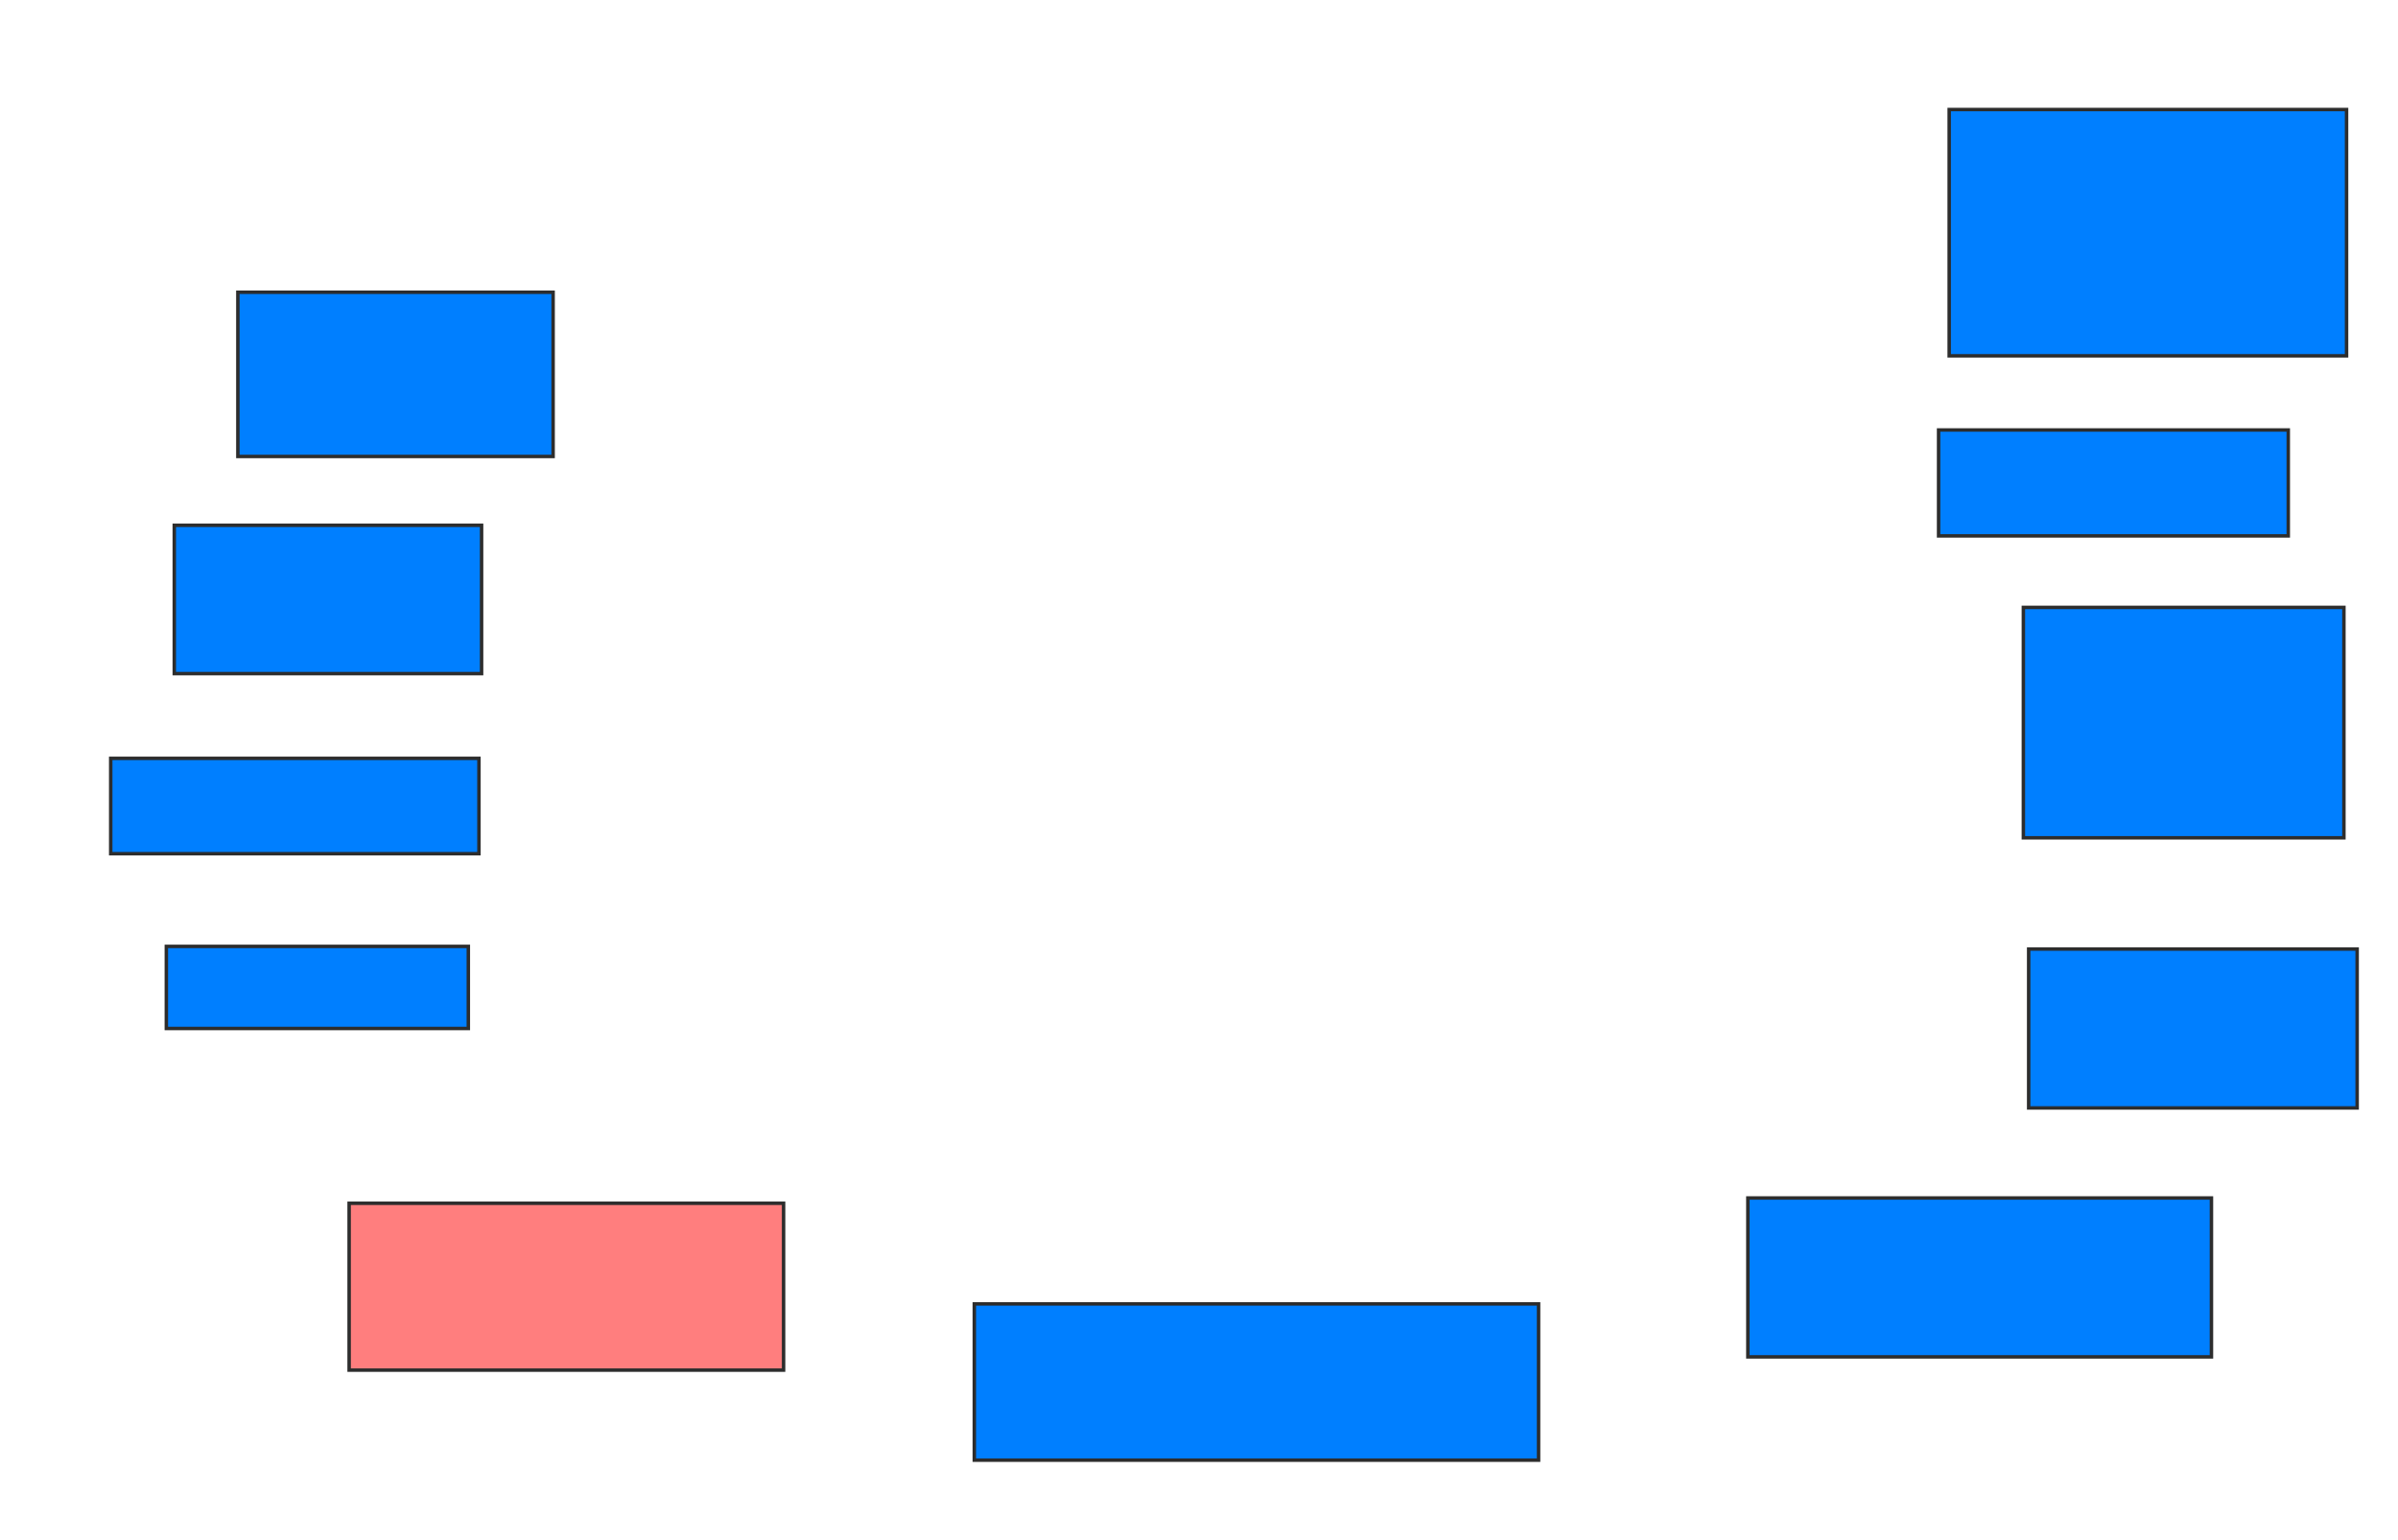 <svg xmlns="http://www.w3.org/2000/svg" width="691" height="444">
 <!-- Created with Image Occlusion Enhanced -->
 <g>
  <title>Labels</title>
 </g>
 <g>
  <title>Masks</title>
  <rect id="03a84d9cc54146fd936106c837d38ab9-ao-1" height="70.992" width="114.504" y="31.573" x="561.672" stroke="#2D2D2D" fill="#007fff"/>
  <rect id="03a84d9cc54146fd936106c837d38ab9-ao-2" height="30.534" width="100.763" y="123.939" x="558.618" stroke="#2D2D2D" fill="#007fff"/>
  <rect id="03a84d9cc54146fd936106c837d38ab9-ao-3" height="66.412" width="92.366" y="175.084" x="583.046" stroke="#2D2D2D" fill="#007fff"/>
  <rect id="03a84d9cc54146fd936106c837d38ab9-ao-4" height="45.802" width="94.656" y="273.557" x="584.572" stroke="#2D2D2D" fill="#007fff"/>
  <rect id="03a84d9cc54146fd936106c837d38ab9-ao-5" height="45.802" width="133.588" y="345.313" x="503.656" stroke="#2D2D2D" fill="#007fff"/>
  <rect id="03a84d9cc54146fd936106c837d38ab9-ao-6" height="45.038" width="162.595" y="375.847" x="280.756" stroke="#2D2D2D" fill="#007fff"/>
  <rect id="03a84d9cc54146fd936106c837d38ab9-ao-7" height="48.092" width="125.191" y="346.84" x="100.603" stroke="#2D2D2D" fill="#FF7E7E" class="qshape"/>
  <rect id="03a84d9cc54146fd936106c837d38ab9-ao-8" height="23.664" width="87.023" y="272.794" x="47.931" stroke="#2D2D2D" fill="#007fff"/>
  <rect id="03a84d9cc54146fd936106c837d38ab9-ao-9" height="27.481" width="106.107" y="218.595" x="31.901" stroke="#2D2D2D" fill="#007fff"/>
  <rect id="03a84d9cc54146fd936106c837d38ab9-ao-10" height="42.748" width="88.55" y="151.42" x="50.221" stroke="#2D2D2D" fill="#007fff"/>
  <rect id="03a84d9cc54146fd936106c837d38ab9-ao-11" height="47.328" width="90.84" y="84.244" x="68.542" stroke="#2D2D2D" fill="#007fff"/>
 </g>
</svg>